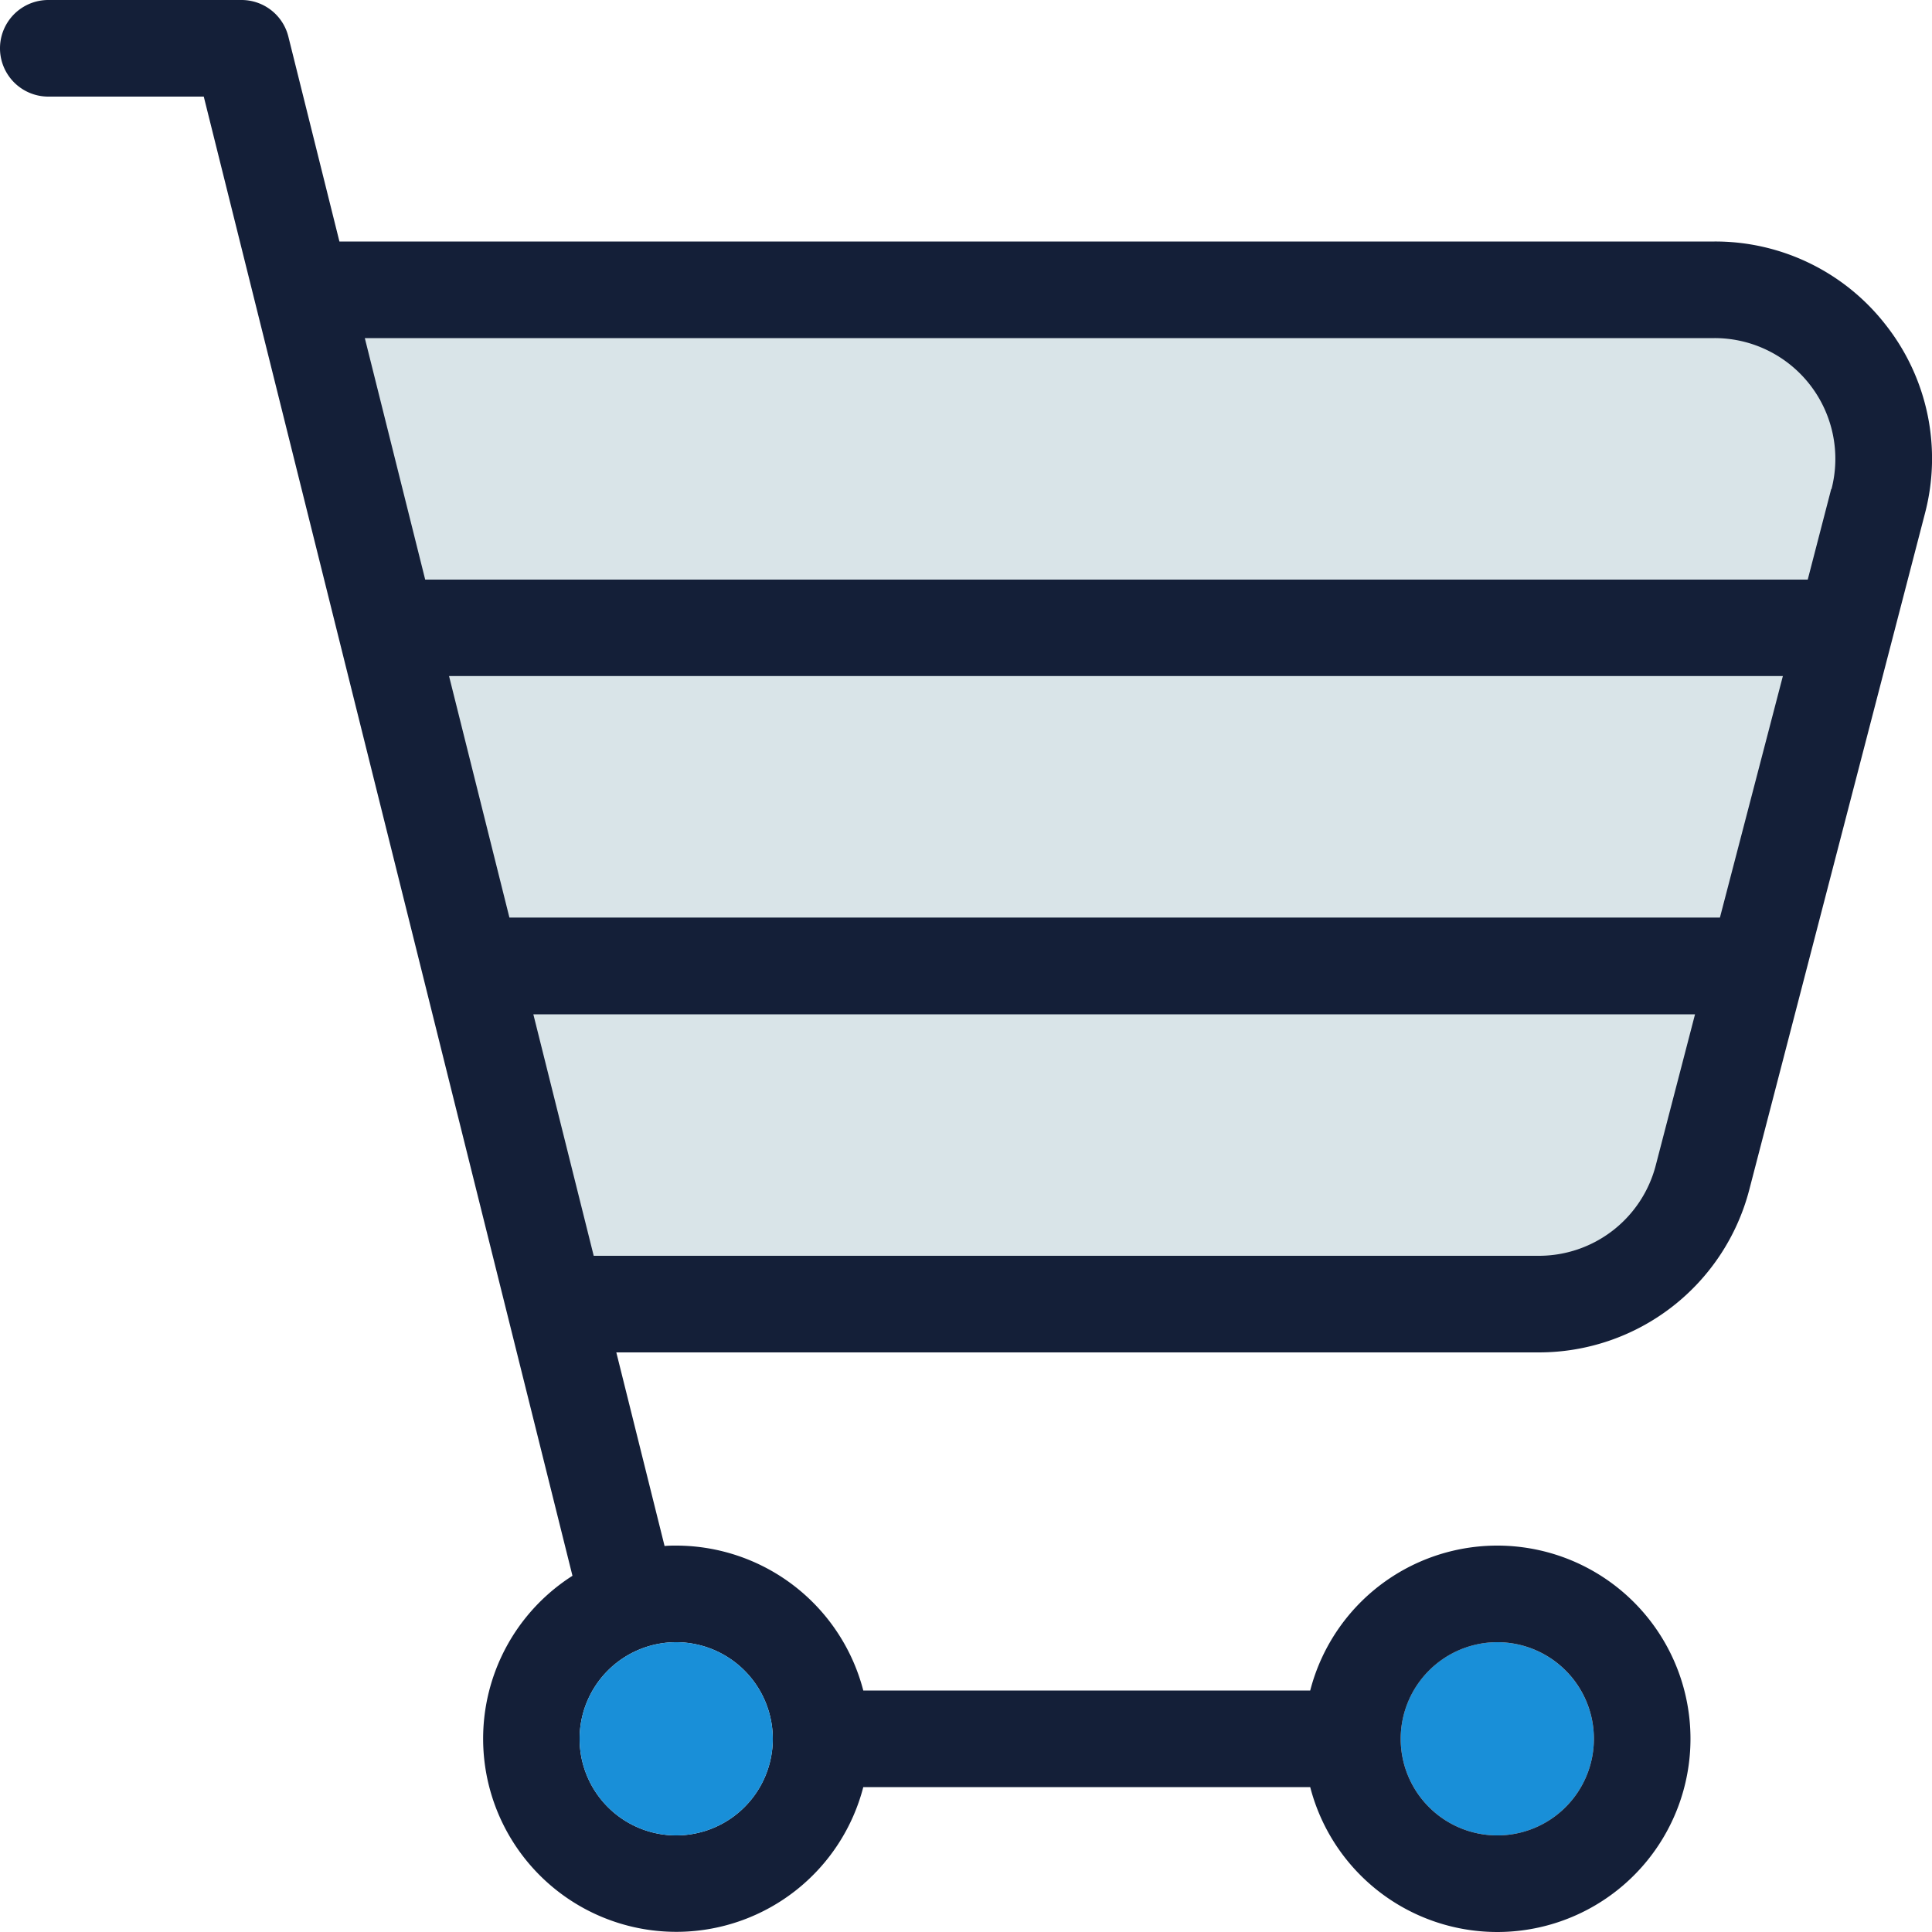<svg id="Layer_1" data-name="Layer 1" xmlns="http://www.w3.org/2000/svg" viewBox="0 0 512 512"><defs><style>.cls-1{fill:#d9e4e8;}.cls-2{fill:#198fd8;}.cls-3{fill:#141f38;}</style></defs><title>wheel-cart-filled</title><path class="cls-1" d="M80.34,76.8l67,268.8H407.83a44.8,44.8,0,0,0,43.36-33.54l46.55-179.2A44.8,44.8,0,0,0,454.37,76.8Z"/><path class="cls-2" d="M396.8,435.2a25.6,25.6,0,1,0,25.6,25.6A25.63,25.63,0,0,0,396.8,435.2Z"/><path class="cls-3" d="M499.94,86.36A57.22,57.22,0,0,0,454.37,64H89.95L76.42,9.71A12.79,12.79,0,0,0,64,0H12.8a12.8,12.8,0,1,0,0,25.6H54l97.71,392a51.19,51.19,0,1,0,77.07,56H347.22a51.2,51.2,0,1,0,0-25.6H228.78a51.29,51.29,0,0,0-49.58-38.4c-1,0-2.06,0-3.08.11L163.33,358.4H407.83a57.61,57.61,0,0,0,55.75-43.12l46.55-179.2A57.24,57.24,0,0,0,499.94,86.36ZM396.8,435.2a25.6,25.6,0,1,1-25.6,25.6A25.63,25.63,0,0,1,396.8,435.2Zm-192,25.6a25.6,25.6,0,1,1-25.6-25.6A25.63,25.63,0,0,1,204.8,460.8Zm234-152a32,32,0,0,1-31,24H157.34l-16-64H449.2Zm17-65.64H135l-16-64H472.48Zm29.49-113.56-6.22,24H112.68l-16-64H454.37a32,32,0,0,1,31,40Z"/><path class="cls-2" d="M179.2,435.2a25.6,25.6,0,1,0,25.6,25.6A25.63,25.63,0,0,0,179.2,435.2Z"/></svg>